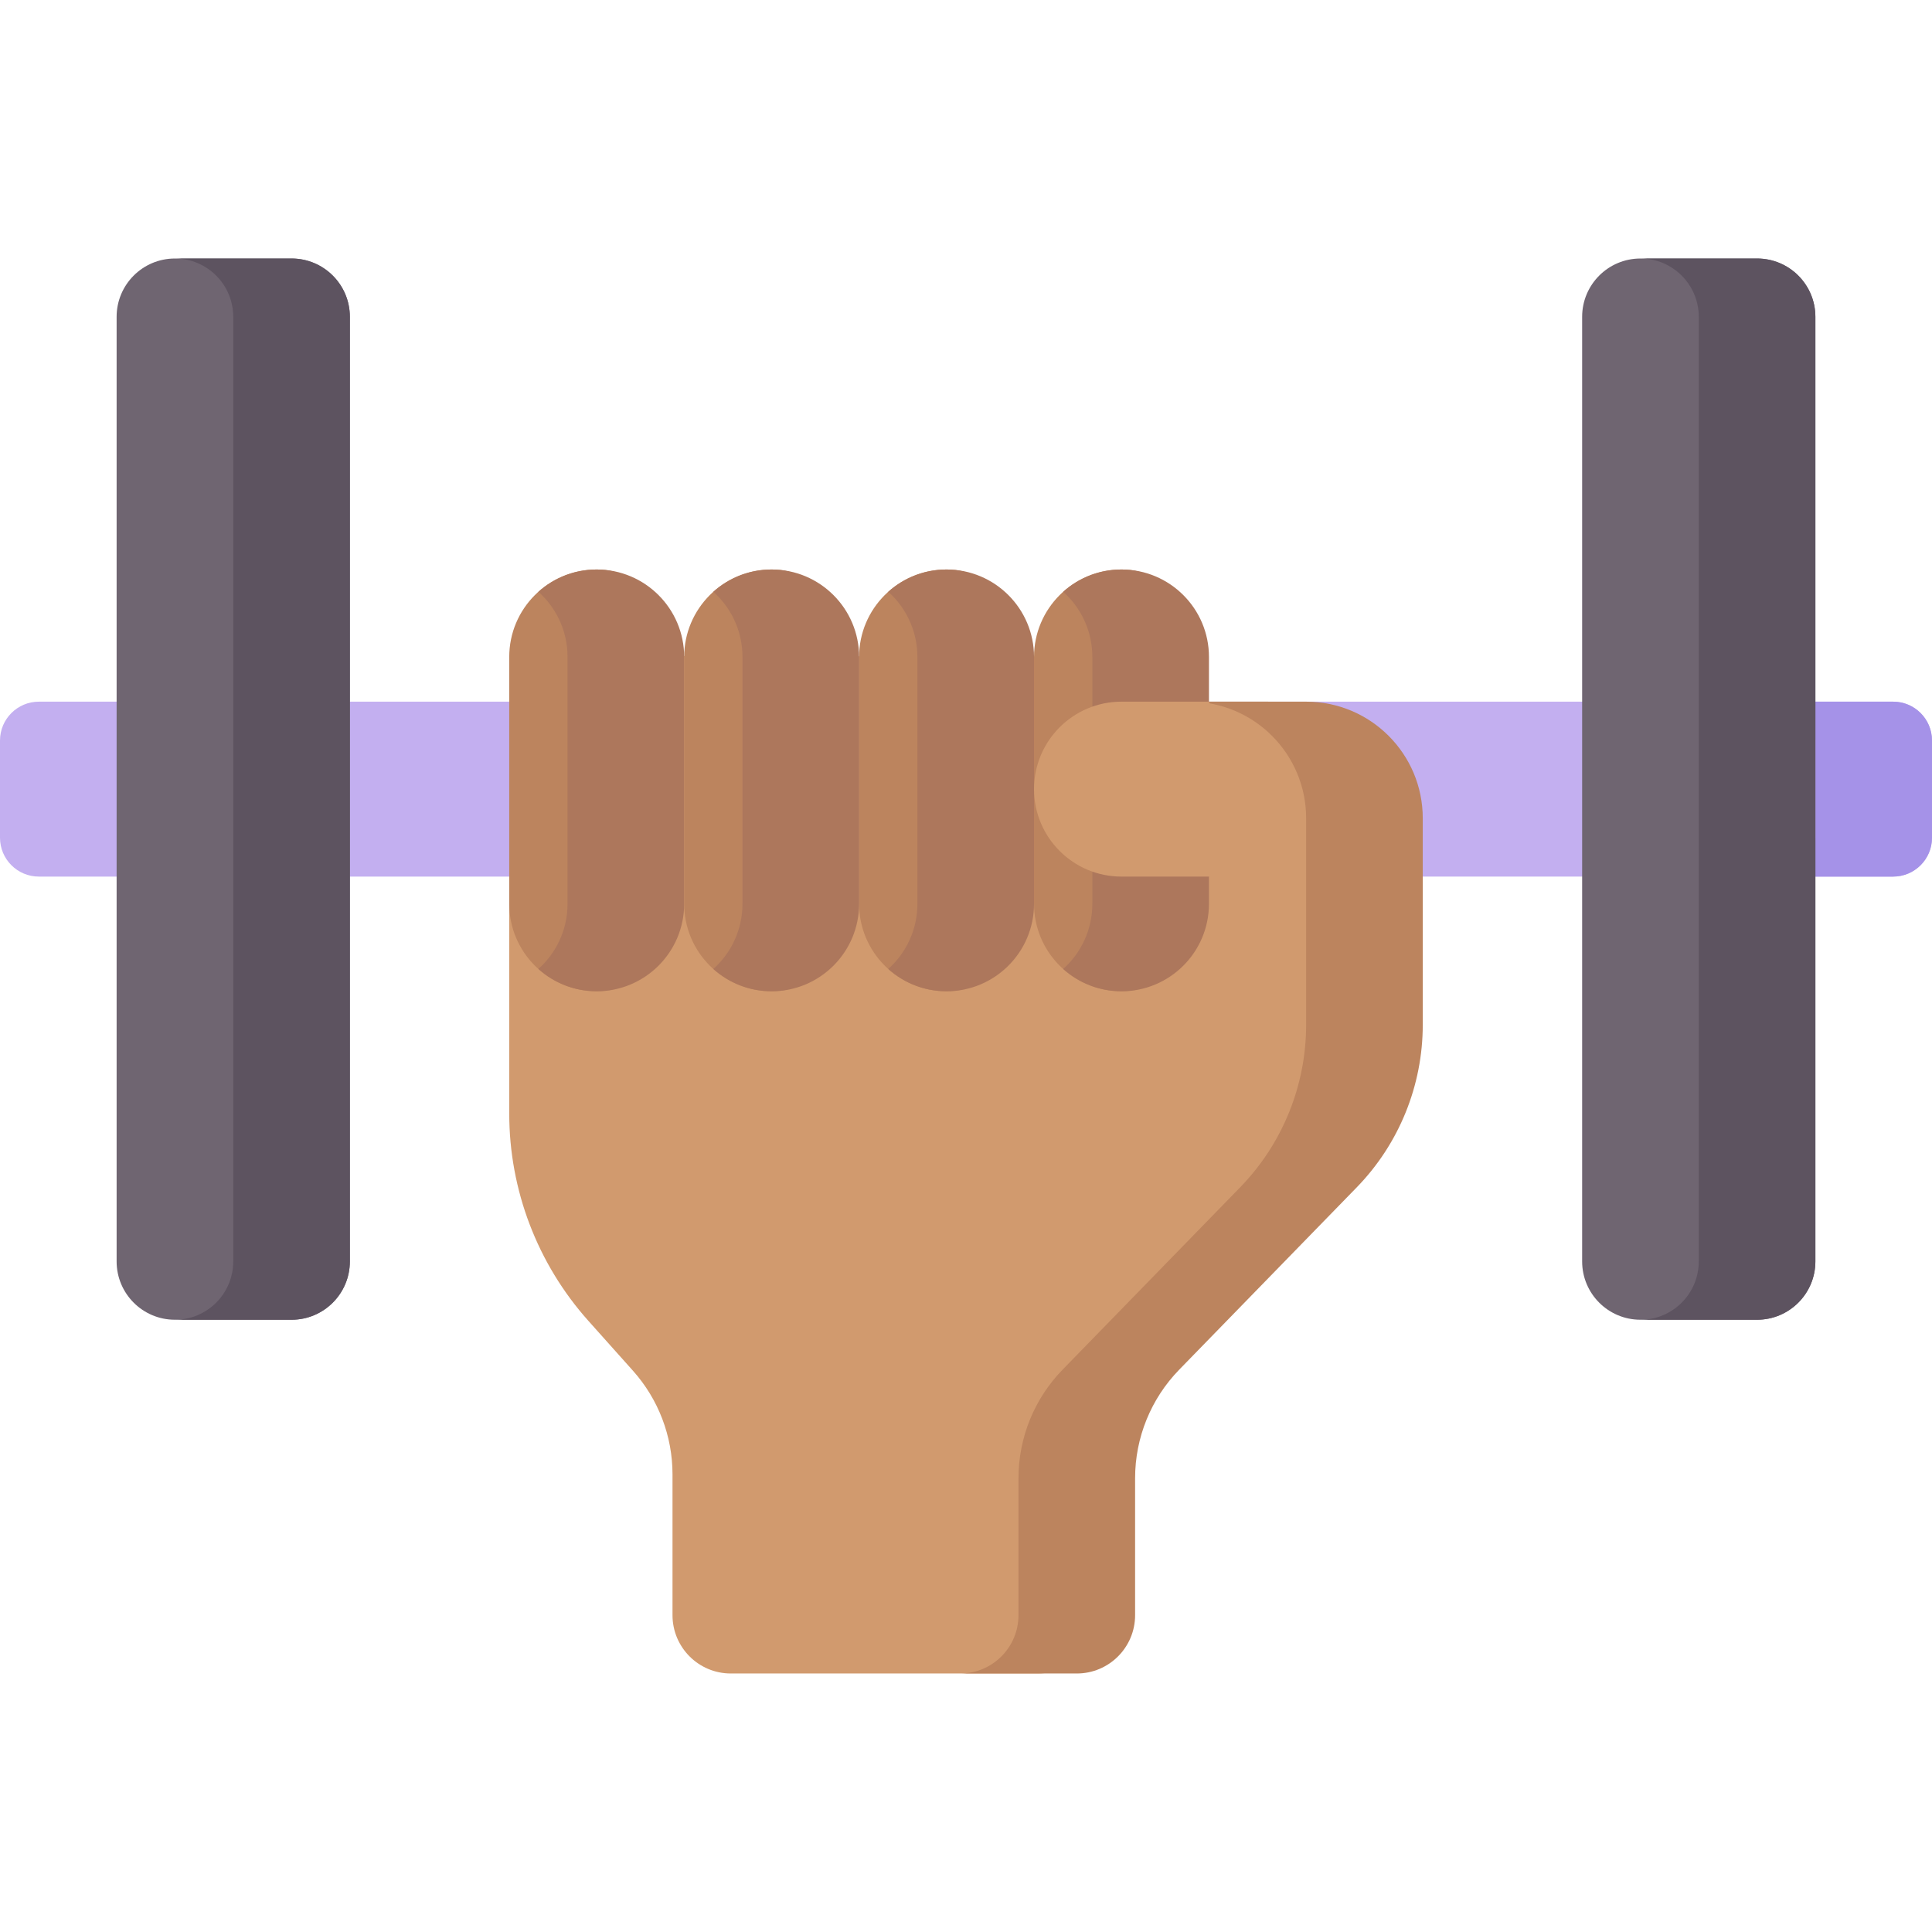 <svg id="Capa_1" enable-background="new 0 0 512 512" height="512" viewBox="0 0 512 512" width="512" xmlns="http://www.w3.org/2000/svg"><g><path d="m320.386 185.948h109.199v46.358h-109.199z" fill="#c3aff0"/><path d="m82.414 185.948h62.841v46.358h-62.841z" fill="#c3aff0" transform="matrix(-1 0 0 -1 227.67 418.254)"/><path d="m134.954 173.795v121.314c0 20.259 7.462 39.809 20.962 54.915l11.825 13.233c6.75 7.553 10.481 17.328 10.481 27.458v37.325c0 8.534 6.918 15.453 15.453 15.453h81.384c8.534 0 15.453-6.918 15.453-15.453v-36.307c0-10.739 4.192-21.053 11.683-28.747l47.025-48.296c11.237-11.541 17.525-27.012 17.525-43.12v-54.718c0-17.069-13.837-30.905-30.905-30.905h-38.632c-12.801 0-23.179 10.378-23.179 23.179 0 12.801 10.378 23.179 23.179 23.179h23.179l-31.387-58.305z" fill="#d19a6e"/><path d="m377.046 216.853v54.713c0 16.112-6.284 31.585-17.523 43.123l-47.028 48.295c-7.489 7.695-11.682 18.008-11.682 28.752v36.304c0 8.53-6.923 15.453-15.453 15.453h-30.905c8.53 0 15.453-6.923 15.453-15.453v-36.304c0-10.745 4.193-21.057 11.682-28.752l47.028-48.295c11.239-11.538 17.523-27.011 17.523-43.123v-54.713c0-17.07-13.835-30.905-30.905-30.905h30.905c17.07 0 30.905 13.835 30.905 30.905z" fill="#bc845e"/><path d="m297.207 262.696c-12.801 0-23.179-10.378-23.179-23.179v-65.417c0-12.801 10.378-23.179 23.179-23.179 12.801 0 12.877 10.378 12.877 23.179v65.417c.001 12.802-.075 23.179-12.877 23.179z" fill="#bc845e"/><path d="m320.386 174.101v65.417c0 12.805-10.374 23.179-23.179 23.179-5.944 0-11.353-2.236-15.453-5.913 4.739-4.234 7.726-10.395 7.726-17.266v-65.417c0-6.408-2.596-12.197-6.789-16.39-.299-.299-.618-.597-.938-.876 4.1-3.678 9.509-5.913 15.453-5.913 6.408 0 12.197 2.596 16.39 6.789 4.194 4.192 6.79 9.982 6.79 16.39z" fill="#ad775c"/><path d="m250.849 262.696c-12.801 0-23.179-10.378-23.179-23.179v-65.417c0-12.801 10.378-23.179 23.179-23.179 12.801 0 12.877 10.378 12.877 23.179v65.417c0 12.802-.075 23.179-12.877 23.179z" fill="#bc845e"/><path d="m274.028 174.101v65.417c0 12.805-10.374 23.179-23.179 23.179-5.944 0-11.353-2.236-15.453-5.913 4.739-4.234 7.726-10.395 7.726-17.266v-65.417c0-6.408-2.596-12.197-6.789-16.39-.299-.299-.618-.597-.938-.876 4.1-3.678 9.509-5.913 15.453-5.913 6.408 0 12.197 2.596 16.39 6.789s6.79 9.982 6.79 16.39z" fill="#ad775c"/><path d="m158.133 262.696c-12.801 0-23.179-10.378-23.179-23.179v-65.417c0-12.801 10.378-23.179 23.179-23.179 12.801 0 12.877 10.378 12.877 23.179v65.417c0 12.802-.076 23.179-12.877 23.179z" fill="#bc845e"/><path d="m181.312 174.101v65.417c0 12.805-10.374 23.179-23.179 23.179-5.944 0-11.353-2.236-15.453-5.913 4.739-4.234 7.726-10.395 7.726-17.266v-65.417c0-6.408-2.596-12.197-6.789-16.39-.299-.299-.618-.597-.938-.876 4.1-3.678 9.509-5.913 15.453-5.913 6.408 0 12.197 2.596 16.39 6.789s6.79 9.982 6.79 16.39z" fill="#ad775c"/><path d="m204.491 262.696c-12.801 0-23.179-10.378-23.179-23.179v-65.417c0-12.801 10.378-23.179 23.179-23.179 12.801 0 12.877 10.378 12.877 23.179v65.417c0 12.802-.076 23.179-12.877 23.179z" fill="#bc845e"/><path d="m227.67 174.101v65.417c0 12.805-10.374 23.179-23.179 23.179-5.944 0-11.353-2.236-15.453-5.913 4.739-4.234 7.726-10.395 7.726-17.266v-65.417c0-6.408-2.596-12.197-6.789-16.39-.299-.299-.618-.597-.938-.876 4.1-3.678 9.509-5.913 15.453-5.913 6.408 0 12.197 2.596 16.39 6.789s6.79 9.982 6.79 16.39z" fill="#ad775c"/><path d="m10.302 232.306h30.905v-46.358h-30.905c-5.69 0-10.302 4.612-10.302 10.301v25.755c0 5.69 4.612 10.302 10.302 10.302z" fill="#c3aff0"/><path d="m46.358 349.746h30.905c8.534 0 15.453-6.918 15.453-15.453v-250.333c0-8.534-6.918-15.453-15.453-15.453h-30.905c-8.534 0-15.453 6.918-15.453 15.453v250.334c0 8.534 6.919 15.452 15.453 15.452z" fill="#6f6571"/><path d="m92.716 83.96v250.334c0 8.53-6.923 15.453-15.453 15.453h-30.905c8.53 0 15.453-6.923 15.453-15.453v-250.334c0-8.53-6.923-15.453-15.453-15.453h30.905c8.531 0 15.453 6.923 15.453 15.453z" fill="#5d5360"/><path d="m501.698 232.306h-30.905v-46.358h30.905c5.69 0 10.302 4.612 10.302 10.302v25.755c0 5.689-4.612 10.301-10.302 10.301z" fill="#c3aff0"/><path d="m512 196.249v25.755c0 5.687-4.615 10.302-10.302 10.302h-30.905c5.687 0 10.302-4.615 10.302-10.302v-25.755c0-5.687-4.615-10.302-10.302-10.302h30.905c5.687.001 10.302 4.616 10.302 10.302z" fill="#a592e8"/><path d="m465.642 349.746h-30.905c-8.534 0-15.453-6.918-15.453-15.453v-250.333c0-8.534 6.918-15.453 15.453-15.453h30.905c8.534 0 15.453 6.918 15.453 15.453v250.334c0 8.534-6.919 15.452-15.453 15.452z" fill="#6f6571"/><path d="m481.095 83.96v250.334c0 8.53-6.923 15.453-15.453 15.453h-30.905c8.53 0 15.453-6.923 15.453-15.453v-250.334c0-8.53-6.923-15.453-15.453-15.453h30.905c8.53 0 15.453 6.923 15.453 15.453z" fill="#5d5360"/><path d="m320.386 185.948 12.114 27.302-12.113 19.056h-23.179c-6.408 0-12.197-2.596-16.39-6.789s-6.789-9.982-6.789-16.39c0-12.805 10.374-23.179 23.179-23.179z" fill="#d19a6e"/></g></svg>